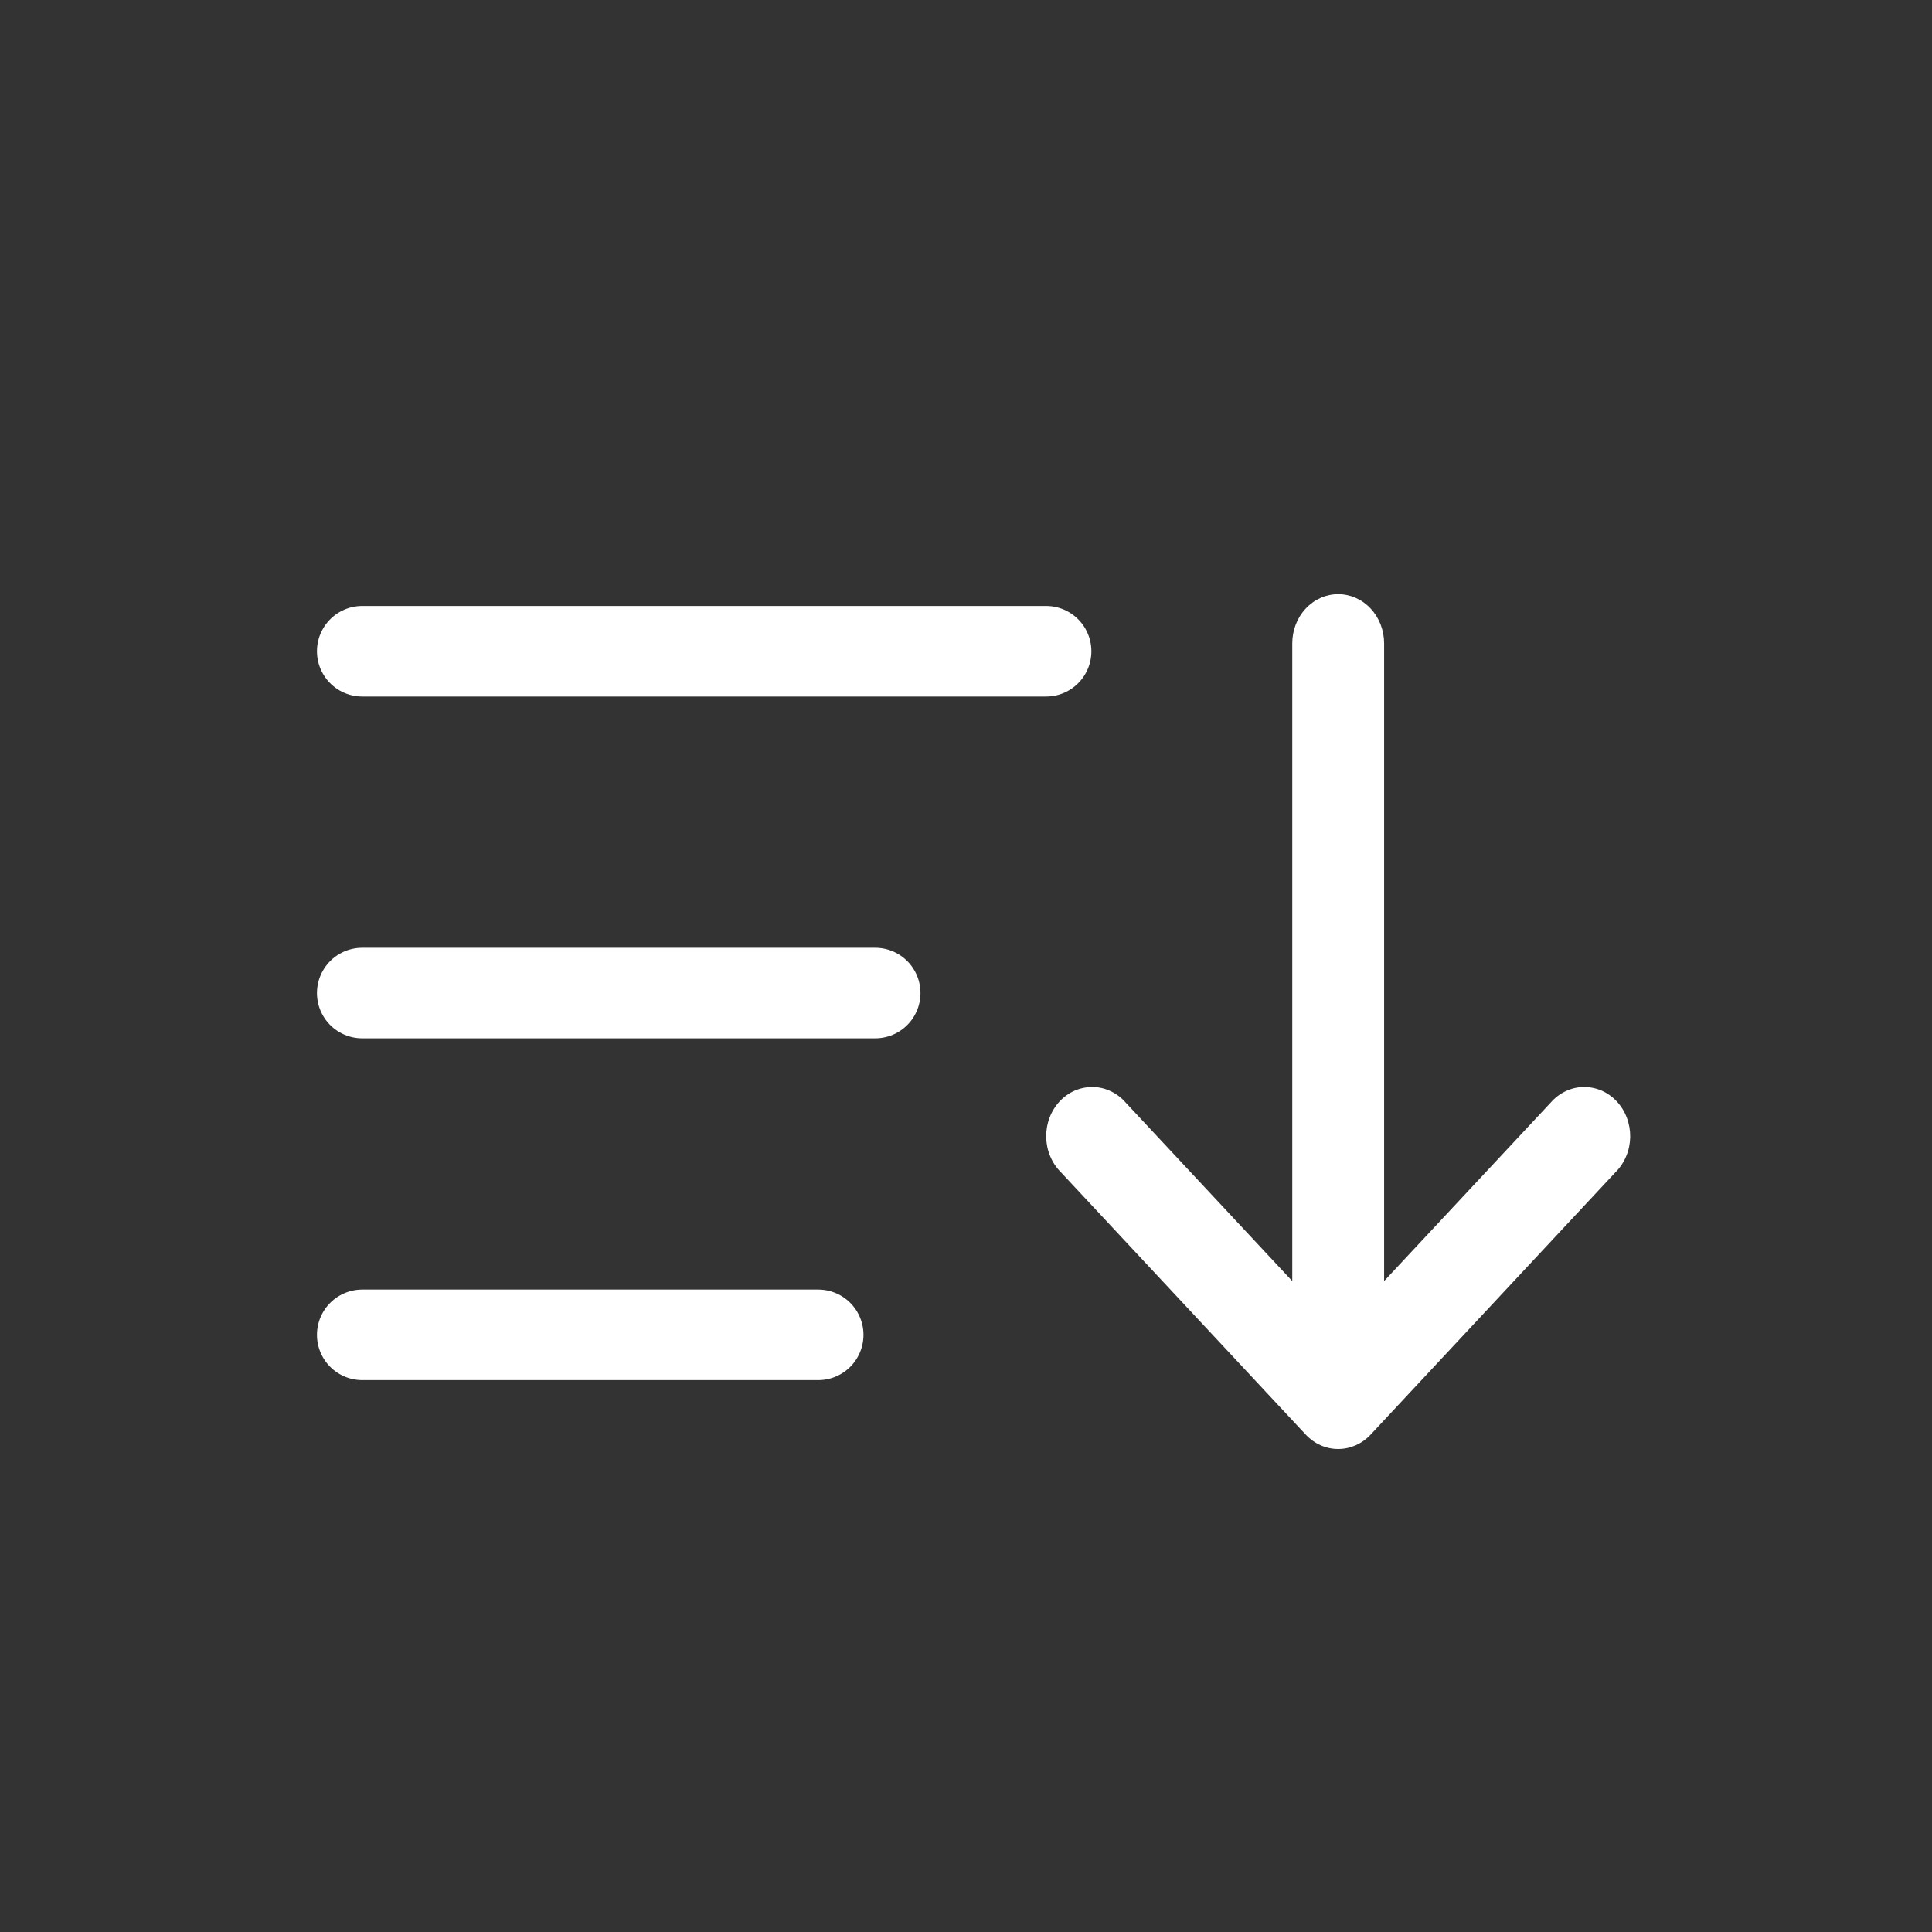 <svg
  width="24"
  height="24"
  viewBox="0 0 24 24"
  fill="none"
  xmlns="http://www.w3.org/2000/svg"
>
  <rect x="0" y="0" width="24" height="24" fill="#333333" stroke="none"/>
  <path
    d="M13.984 13.697C13.932 13.637 13.869 13.589 13.799 13.556C13.729 13.522 13.653 13.504 13.577 13.503C13.5 13.502 13.424 13.517 13.353 13.547C13.282 13.578 13.217 13.624 13.163 13.682C13.109 13.74 13.066 13.809 13.038 13.885C13.009 13.961 12.995 14.043 12.996 14.125C12.998 14.207 13.014 14.288 13.046 14.363C13.077 14.438 13.122 14.505 13.178 14.561L16.22 17.821C16.327 17.936 16.472 18 16.623 18C16.775 18 16.92 17.936 17.027 17.821L20.069 14.561C20.125 14.505 20.17 14.438 20.201 14.363C20.233 14.288 20.249 14.207 20.251 14.125C20.252 14.043 20.238 13.961 20.209 13.885C20.181 13.809 20.138 13.74 20.084 13.682C20.03 13.624 19.965 13.578 19.894 13.547C19.823 13.517 19.747 13.502 19.67 13.503C19.594 13.504 19.518 13.522 19.448 13.556C19.378 13.589 19.315 13.637 19.263 13.697L17.194 15.914V7.992C17.194 7.83 17.134 7.674 17.027 7.56C16.92 7.445 16.775 7.381 16.623 7.381C16.472 7.381 16.327 7.445 16.22 7.56C16.113 7.674 16.053 7.83 16.053 7.992V15.914L13.984 13.697Z"
    fill="white"
  />
  <path
    d="M4.5 8.09H12.995"
    stroke="white"
    stroke-width="1.125"
    stroke-linecap="round"
  />
  <path
    d="M4.5 12.336H10.872"
    stroke="white"
    stroke-width="1.125"
    stroke-linecap="round"
  />
  <path
    d="M4.5 16.582H10.164"
    stroke="white"
    stroke-width="1.125"
    stroke-linecap="round"
  />
</svg>
